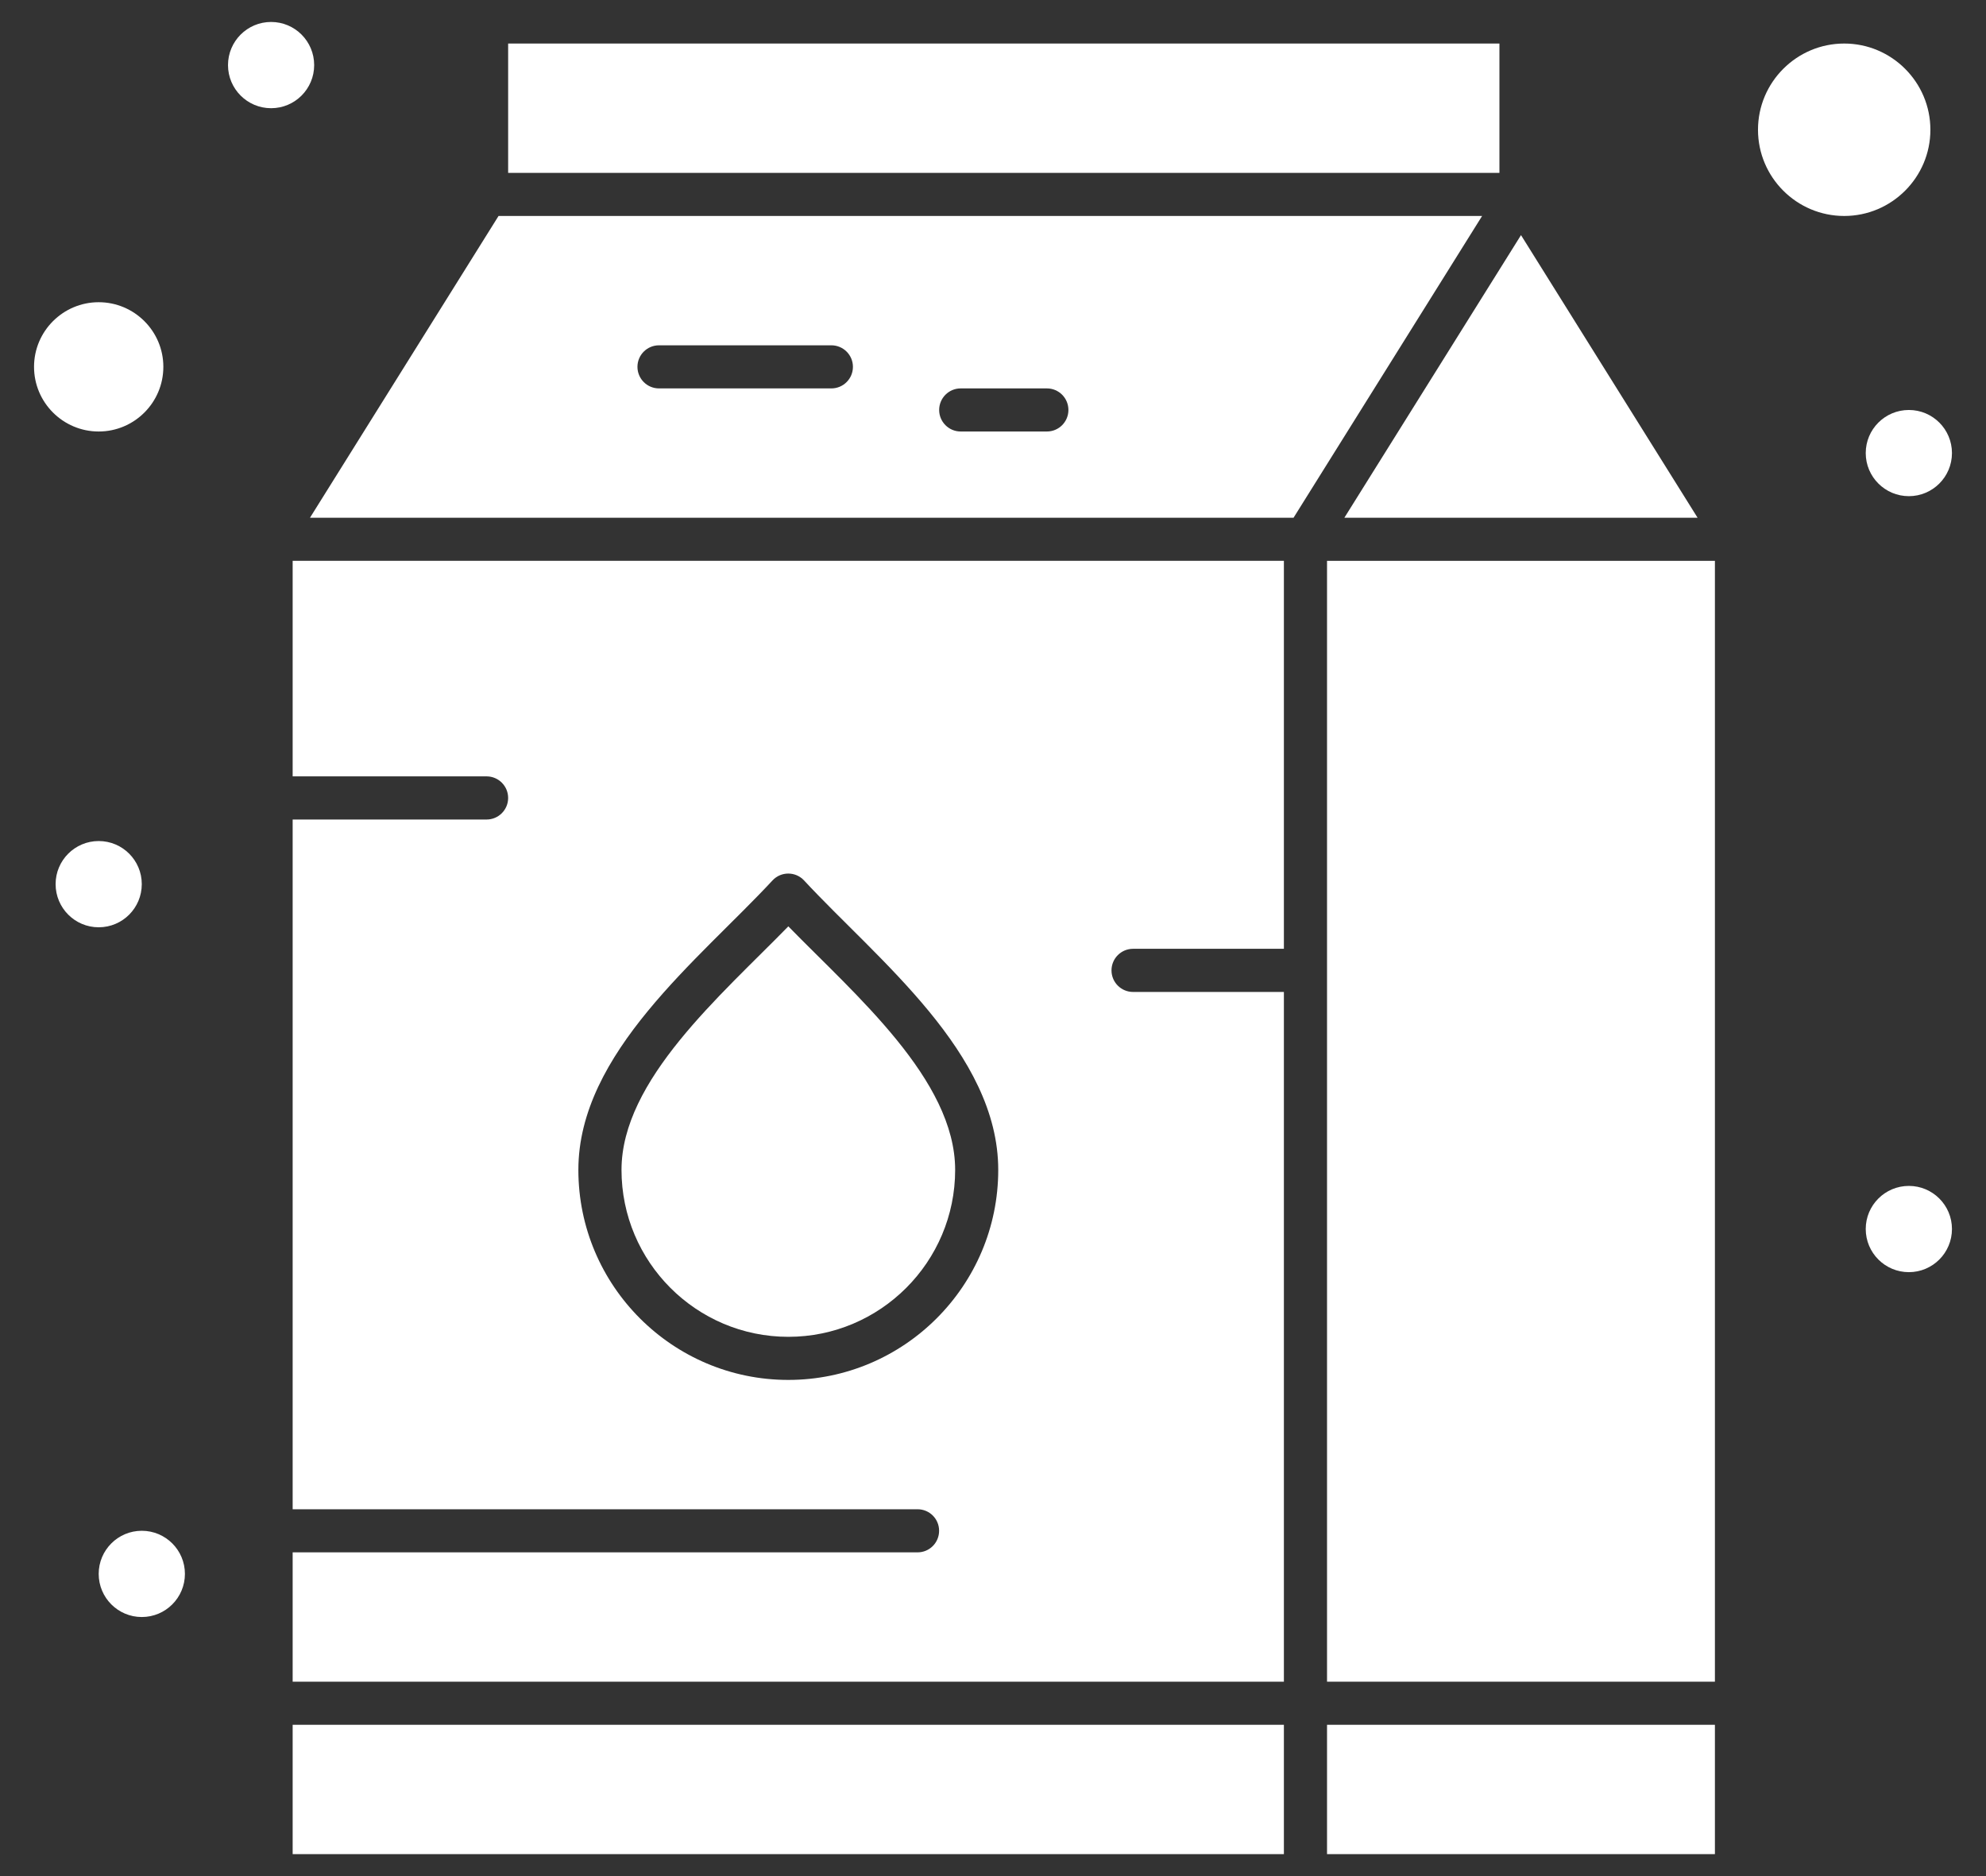 <svg width="36" height="34" viewBox="0 0 36 34" fill="none" xmlns="http://www.w3.org/2000/svg">
<rect x="0" y="0" width="36" height="34" fill="#333333" stroke="none"/>
<path d="M14.29 24.227C15.957 24.227 17.314 22.87 17.314 21.202C17.314 19.567 15.498 18.027 14.29 16.788C13.066 18.042 11.266 19.575 11.266 21.202C11.266 22.87 12.622 24.227 14.29 24.227Z" fill="white"/>
<path d="M5.305 14.07H8.82C9.036 14.07 9.211 14.245 9.211 14.461C9.211 14.677 9.036 14.852 8.82 14.852H5.305V27.352H16.633C16.849 27.352 17.023 27.526 17.023 27.742C17.023 27.958 16.849 28.133 16.633 28.133H5.305V30.477H23.273V17.977H20.539C20.323 17.977 20.148 17.802 20.148 17.586C20.148 17.37 20.323 17.195 20.539 17.195H23.273V10.164H5.305V14.07ZM14.003 15.956C14.157 15.79 14.421 15.79 14.575 15.956C15.912 17.397 18.095 19.082 18.095 21.202C18.095 23.301 16.387 25.008 14.289 25.008C12.191 25.008 10.484 23.301 10.484 21.202C10.484 19.08 12.675 17.387 14.003 15.956Z" fill="white"/>
<path d="M9.037 3.914L5.619 9.383H23.448L26.866 3.914H9.037ZM15.07 7.039H11.945C11.73 7.039 11.555 6.864 11.555 6.648C11.555 6.433 11.73 6.258 11.945 6.258H15.07C15.286 6.258 15.461 6.433 15.461 6.648C15.461 6.864 15.286 7.039 15.07 7.039ZM18.977 7.82H17.414C17.199 7.82 17.024 7.645 17.024 7.43C17.024 7.214 17.199 7.039 17.414 7.039H18.977C19.193 7.039 19.367 7.214 19.367 7.43C19.367 7.645 19.193 7.82 18.977 7.82Z" fill="white"/>
<path d="M5.305 31.258H23.273V33.602H5.305V31.258Z" fill="white"/>
<path d="M30.772 9.383L27.571 4.261L24.369 9.383H30.772Z" fill="white"/>
<path d="M9.211 0.789H27.18V3.133H9.211V0.789Z" fill="white"/>
<path d="M24.055 31.258H31.086V33.602H24.055V31.258Z" fill="white"/>
<path d="M34.992 2.352C34.992 1.49 34.291 0.789 33.43 0.789C32.568 0.789 31.867 1.49 31.867 2.352C31.867 3.213 32.568 3.914 33.43 3.914C34.291 3.914 34.992 3.213 34.992 2.352Z" fill="white"/>
<path d="M2.961 6.648C2.961 6.002 2.435 5.477 1.789 5.477C1.143 5.477 0.617 6.002 0.617 6.648C0.617 7.295 1.143 7.82 1.789 7.82C2.435 7.82 2.961 7.295 2.961 6.648Z" fill="white"/>
<path d="M24.055 10.164H31.086V30.477H24.055V10.164Z" fill="white"/>
<path d="M34.602 8.992C35.033 8.992 35.383 8.642 35.383 8.211C35.383 7.779 35.033 7.43 34.602 7.43C34.17 7.43 33.82 7.779 33.82 8.211C33.82 8.642 34.17 8.992 34.602 8.992Z" fill="white"/>
<path d="M34.602 23.055C35.033 23.055 35.383 22.705 35.383 22.273C35.383 21.842 35.033 21.492 34.602 21.492C34.17 21.492 33.82 21.842 33.82 22.273C33.82 22.705 34.17 23.055 34.602 23.055Z" fill="white"/>
<path d="M1.789 16.805C2.221 16.805 2.57 16.455 2.57 16.023C2.57 15.592 2.221 15.242 1.789 15.242C1.358 15.242 1.008 15.592 1.008 16.023C1.008 16.455 1.358 16.805 1.789 16.805Z" fill="white"/>
<path d="M2.57 29.305C3.002 29.305 3.352 28.955 3.352 28.523C3.352 28.092 3.002 27.742 2.57 27.742C2.139 27.742 1.789 28.092 1.789 28.523C1.789 28.955 2.139 29.305 2.57 29.305Z" fill="white"/>
<path d="M4.914 1.961C5.346 1.961 5.695 1.611 5.695 1.18C5.695 0.748 5.346 0.398 4.914 0.398C4.483 0.398 4.133 0.748 4.133 1.18C4.133 1.611 4.483 1.961 4.914 1.961Z" fill="white"/>
</svg>
